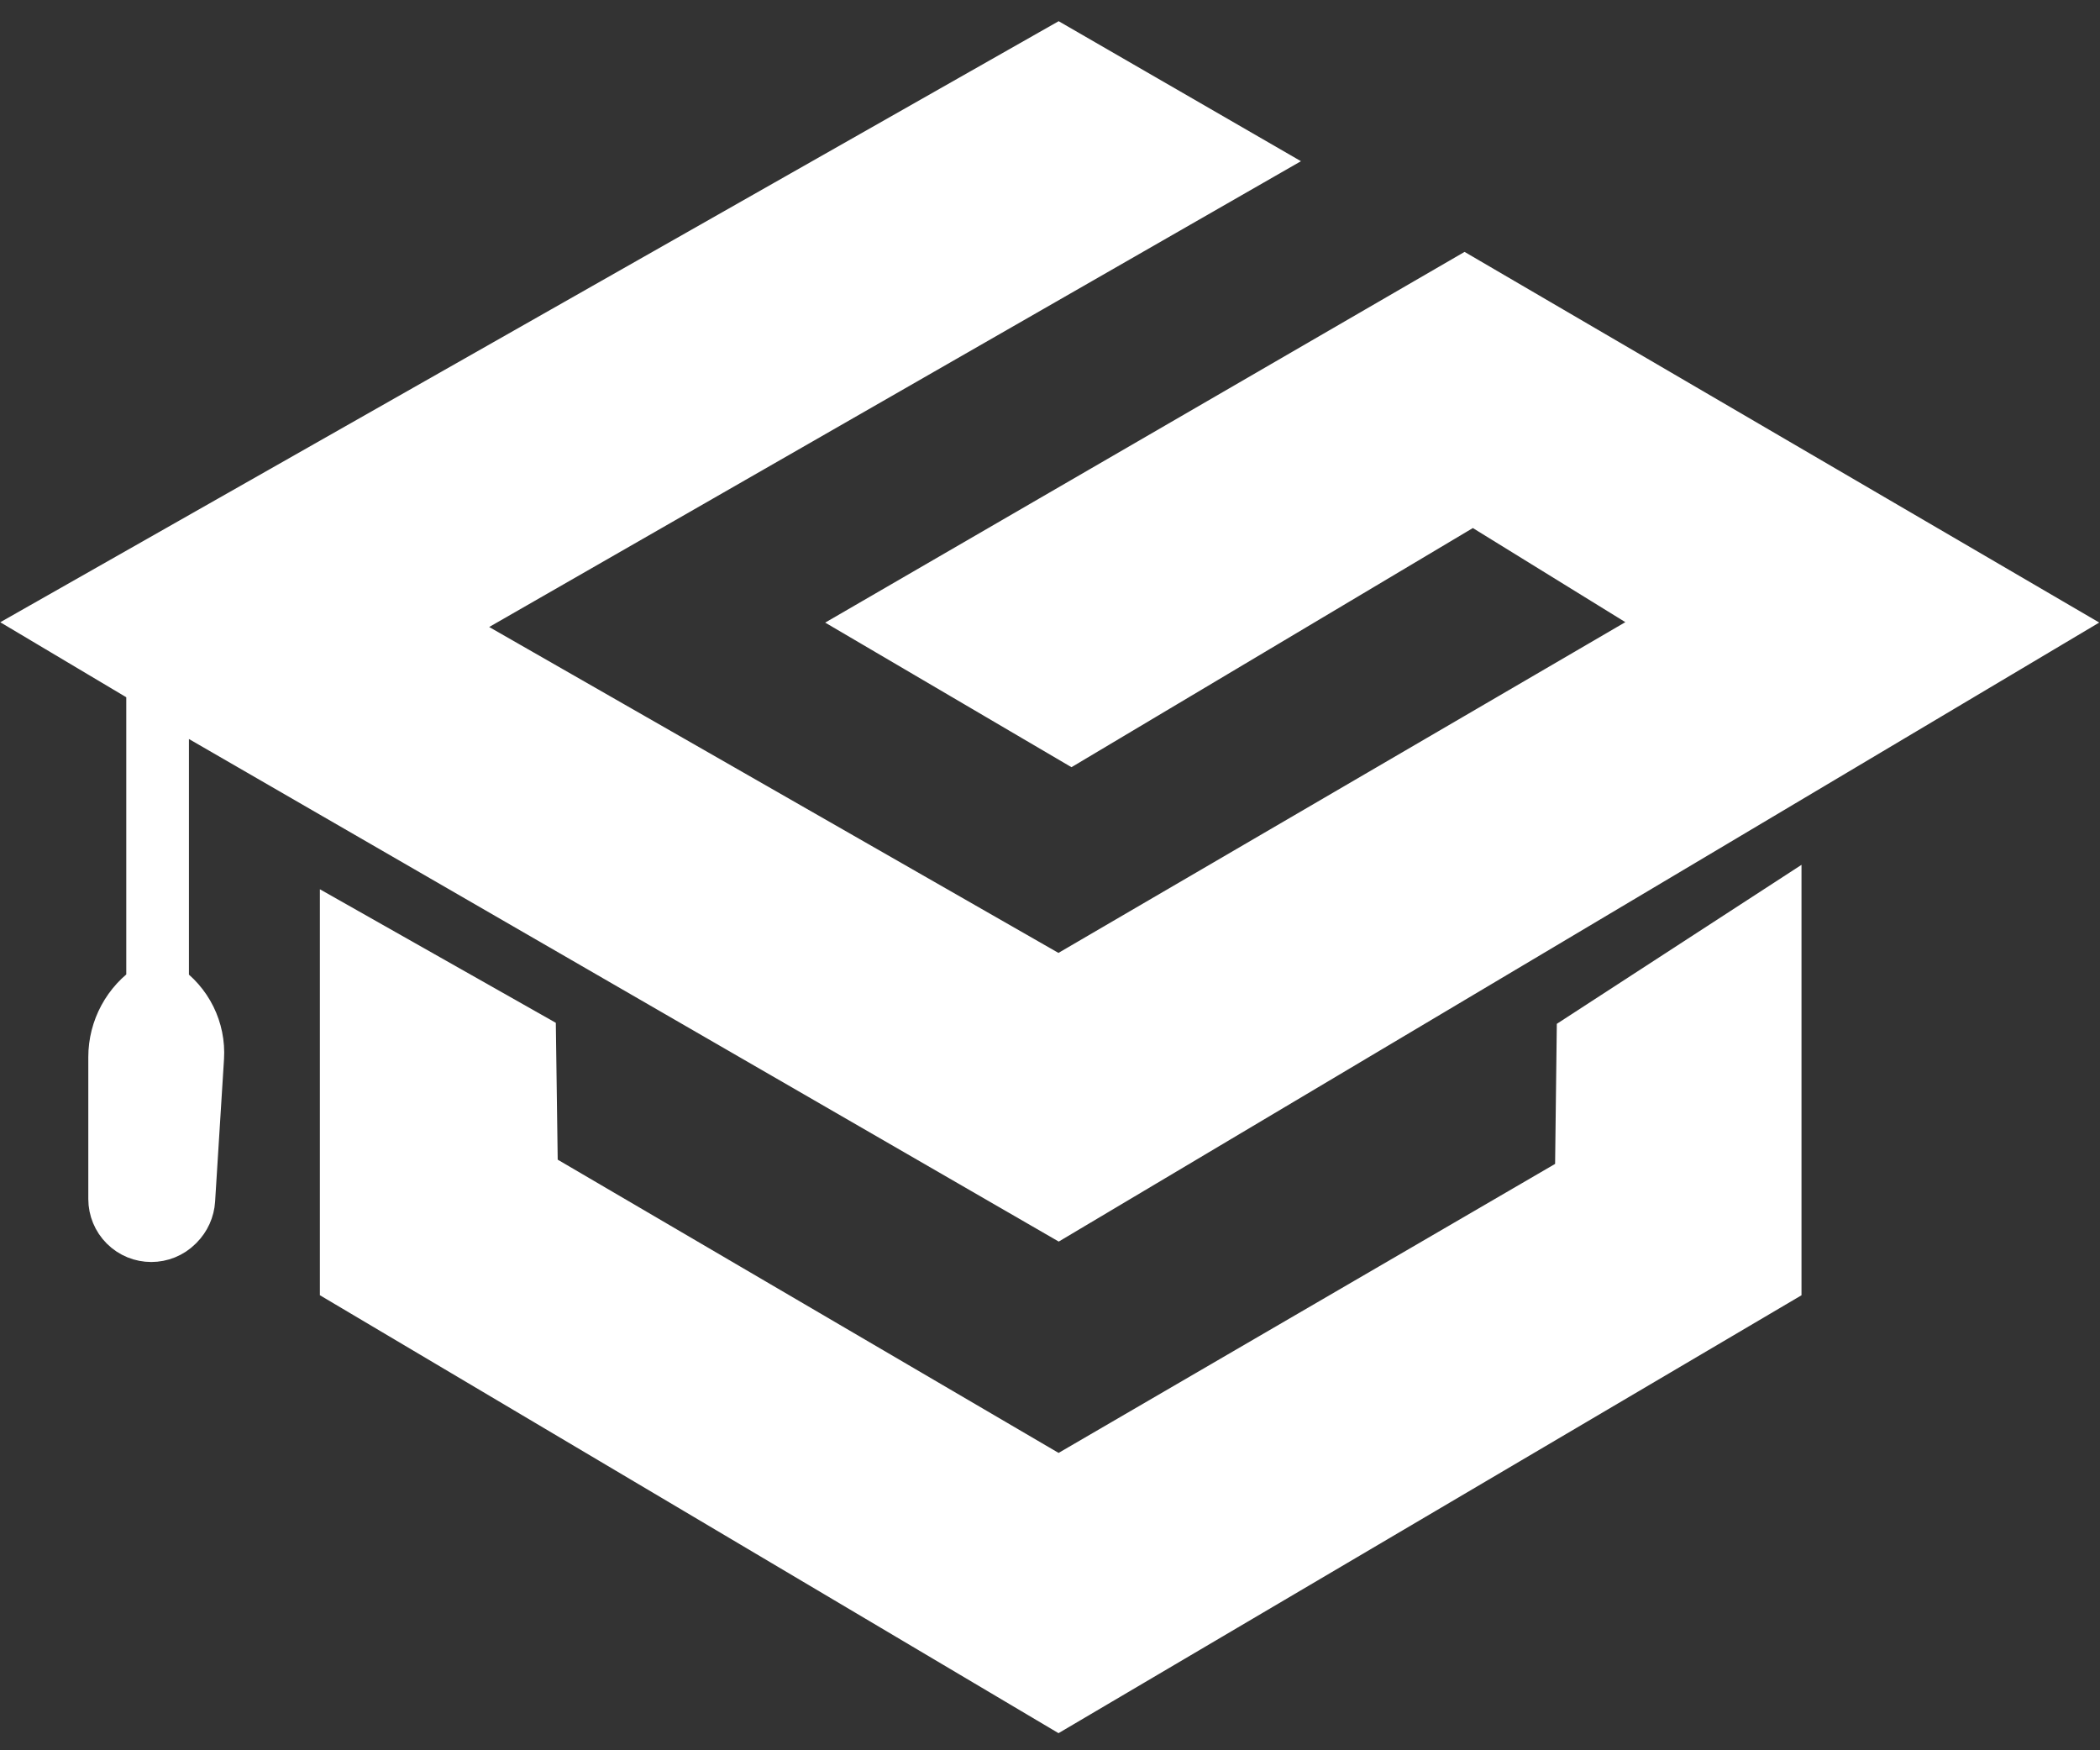 <svg width="84" height="70" viewBox="0 0 84 70" fill="none" xmlns="http://www.w3.org/2000/svg">
<rect x="0" y="0" width="84" height="70" fill="#333333" stroke="none"/>
<path d="M50.034 6.444L42.342 2L2 24.906L6.051 27.317V39.468C5.103 40.088 4.532 41.144 4.532 42.276V47.953C4.532 48.356 4.692 48.742 4.977 49.027C5.57 49.62 6.532 49.62 7.125 49.027L7.153 48.999C7.421 48.73 7.583 48.373 7.606 47.994L7.962 42.303C8.033 41.175 7.497 40.095 6.557 39.468V27.823L42.342 48.496L82 24.906L58.581 11.231L34.992 24.906L42.855 29.521L58.923 19.949L66.957 24.906L42.342 39.265L17.556 25.077L50.034 6.444Z" fill="white"/>
<path d="M21.241 41.494L13.795 37.28V51.231L42.342 68.154L71.06 51.231V36.43L63.266 41.494L63.197 47.128L42.342 59.265L21.316 46.957L21.241 41.494Z" fill="white"/>
<path d="M50.034 6.444L42.342 2L2 24.906L6.051 27.317V39.468C5.103 40.088 4.532 41.144 4.532 42.276V47.953C4.532 48.356 4.692 48.742 4.977 49.027C5.57 49.62 6.532 49.62 7.125 49.027L7.153 48.999C7.421 48.73 7.583 48.373 7.606 47.994L7.962 42.303C8.033 41.175 7.497 40.095 6.557 39.468V27.823L42.342 48.496L82 24.906L58.581 11.231L34.992 24.906L42.855 29.521L58.923 19.949L66.957 24.906L42.342 39.265L17.556 25.077L50.034 6.444Z" stroke="white" stroke-width="2"/>
<path d="M21.241 41.494L13.795 37.28V51.231L42.342 68.154L71.06 51.231V36.43L63.266 41.494L63.197 47.128L42.342 59.265L21.316 46.957L21.241 41.494Z" stroke="white" stroke-width="2"/>
</svg>
